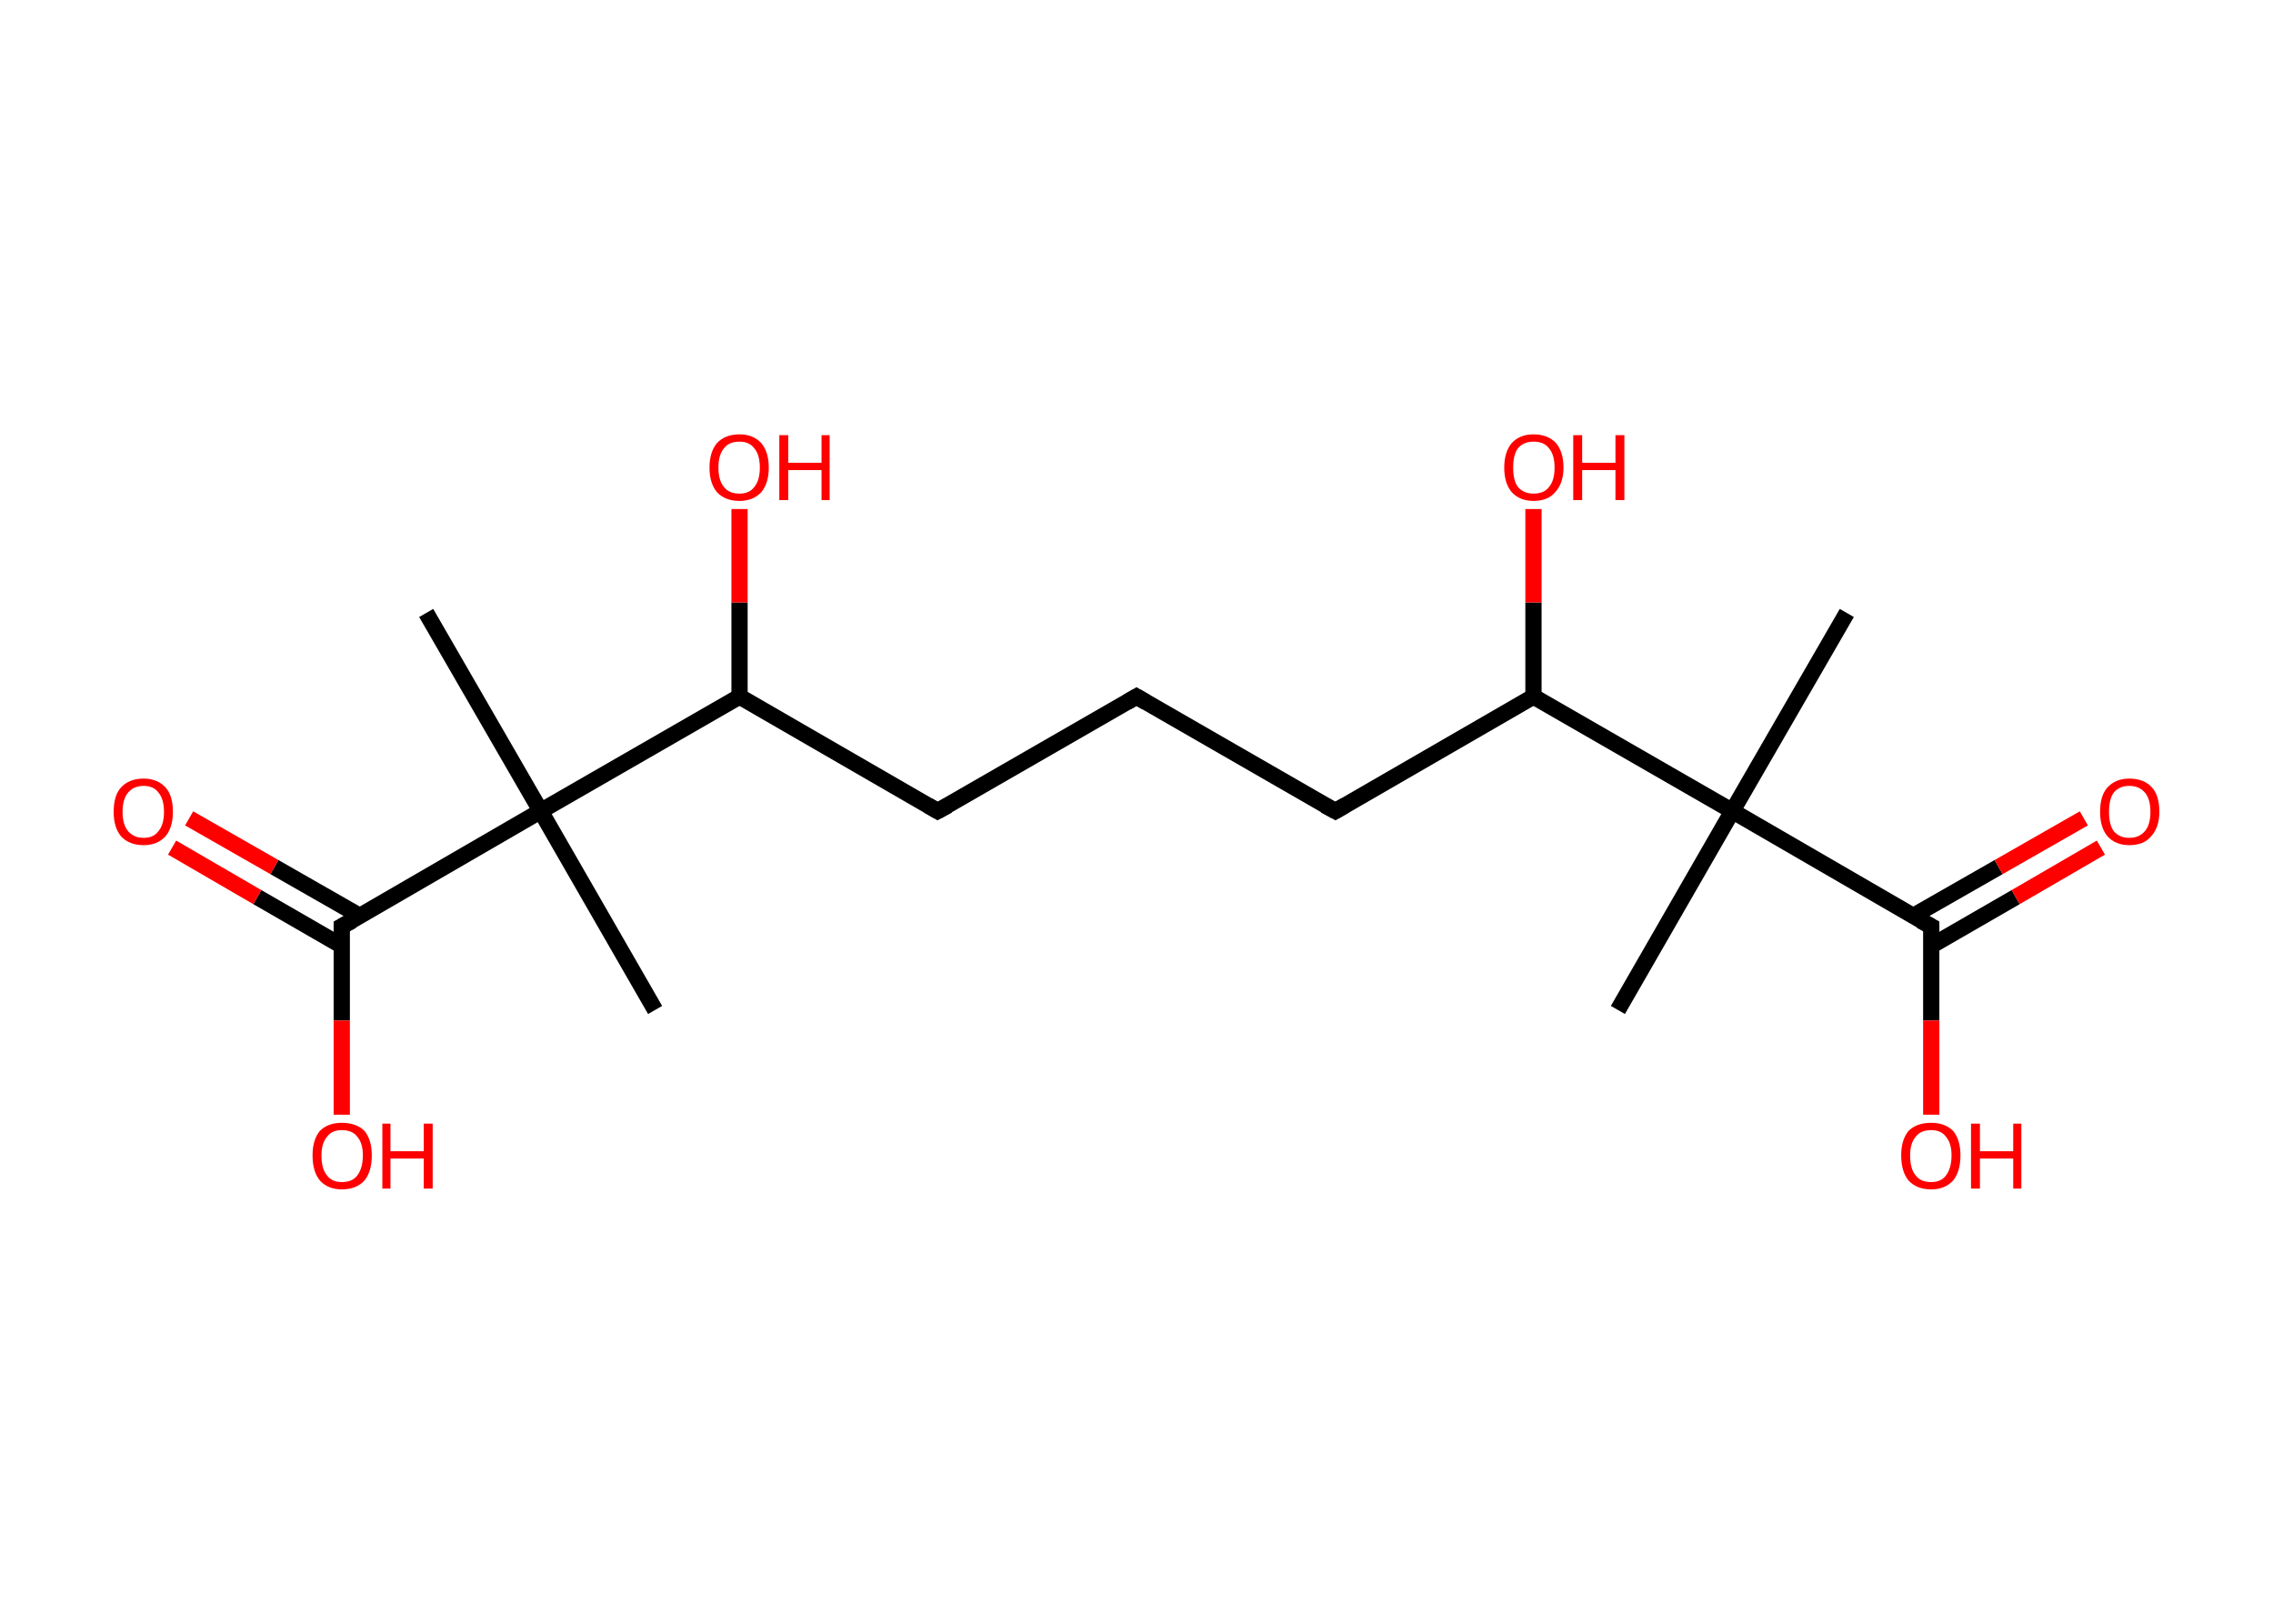 <?xml version='1.0' encoding='ASCII' standalone='yes'?>
<svg xmlns="http://www.w3.org/2000/svg" xmlns:rdkit="http://www.rdkit.org/xml" xmlns:xlink="http://www.w3.org/1999/xlink" version="1.1" baseProfile="full" xml:space="preserve" width="280px" height="200px" viewBox="0 0 280 200">
<!-- END OF HEADER -->
<rect style="opacity:1.0;fill:#FFFFFF;stroke:none" width="280.0" height="200.0" x="0.0" y="0.0"> </rect>
<path class="bond-0 atom-0 atom-1" d="M 227.5,75.5 L 213.4,99.9" style="fill:none;fill-rule:evenodd;stroke:#000000;stroke-width:2.0px;stroke-linecap:butt;stroke-linejoin:miter;stroke-opacity:1"/>
<path class="bond-1 atom-1 atom-2" d="M 213.4,99.9 L 199.3,124.4" style="fill:none;fill-rule:evenodd;stroke:#000000;stroke-width:2.0px;stroke-linecap:butt;stroke-linejoin:miter;stroke-opacity:1"/>
<path class="bond-2 atom-1 atom-3" d="M 213.4,99.9 L 237.9,114.1" style="fill:none;fill-rule:evenodd;stroke:#000000;stroke-width:2.0px;stroke-linecap:butt;stroke-linejoin:miter;stroke-opacity:1"/>
<path class="bond-3 atom-3 atom-4" d="M 237.9,116.5 L 248.3,110.5" style="fill:none;fill-rule:evenodd;stroke:#000000;stroke-width:2.0px;stroke-linecap:butt;stroke-linejoin:miter;stroke-opacity:1"/>
<path class="bond-3 atom-3 atom-4" d="M 248.3,110.5 L 258.8,104.4" style="fill:none;fill-rule:evenodd;stroke:#FF0000;stroke-width:2.0px;stroke-linecap:butt;stroke-linejoin:miter;stroke-opacity:1"/>
<path class="bond-3 atom-3 atom-4" d="M 235.7,112.8 L 246.2,106.8" style="fill:none;fill-rule:evenodd;stroke:#000000;stroke-width:2.0px;stroke-linecap:butt;stroke-linejoin:miter;stroke-opacity:1"/>
<path class="bond-3 atom-3 atom-4" d="M 246.2,106.8 L 256.7,100.8" style="fill:none;fill-rule:evenodd;stroke:#FF0000;stroke-width:2.0px;stroke-linecap:butt;stroke-linejoin:miter;stroke-opacity:1"/>
<path class="bond-4 atom-3 atom-5" d="M 237.9,114.1 L 237.9,125.7" style="fill:none;fill-rule:evenodd;stroke:#000000;stroke-width:2.0px;stroke-linecap:butt;stroke-linejoin:miter;stroke-opacity:1"/>
<path class="bond-4 atom-3 atom-5" d="M 237.9,125.7 L 237.9,137.3" style="fill:none;fill-rule:evenodd;stroke:#FF0000;stroke-width:2.0px;stroke-linecap:butt;stroke-linejoin:miter;stroke-opacity:1"/>
<path class="bond-5 atom-1 atom-6" d="M 213.4,99.9 L 188.9,85.8" style="fill:none;fill-rule:evenodd;stroke:#000000;stroke-width:2.0px;stroke-linecap:butt;stroke-linejoin:miter;stroke-opacity:1"/>
<path class="bond-6 atom-6 atom-7" d="M 188.9,85.8 L 188.9,74.2" style="fill:none;fill-rule:evenodd;stroke:#000000;stroke-width:2.0px;stroke-linecap:butt;stroke-linejoin:miter;stroke-opacity:1"/>
<path class="bond-6 atom-6 atom-7" d="M 188.9,74.2 L 188.9,62.7" style="fill:none;fill-rule:evenodd;stroke:#FF0000;stroke-width:2.0px;stroke-linecap:butt;stroke-linejoin:miter;stroke-opacity:1"/>
<path class="bond-7 atom-6 atom-8" d="M 188.9,85.8 L 164.5,99.9" style="fill:none;fill-rule:evenodd;stroke:#000000;stroke-width:2.0px;stroke-linecap:butt;stroke-linejoin:miter;stroke-opacity:1"/>
<path class="bond-8 atom-8 atom-9" d="M 164.5,99.9 L 140.0,85.8" style="fill:none;fill-rule:evenodd;stroke:#000000;stroke-width:2.0px;stroke-linecap:butt;stroke-linejoin:miter;stroke-opacity:1"/>
<path class="bond-9 atom-9 atom-10" d="M 140.0,85.8 L 115.5,99.9" style="fill:none;fill-rule:evenodd;stroke:#000000;stroke-width:2.0px;stroke-linecap:butt;stroke-linejoin:miter;stroke-opacity:1"/>
<path class="bond-10 atom-10 atom-11" d="M 115.5,99.9 L 91.1,85.8" style="fill:none;fill-rule:evenodd;stroke:#000000;stroke-width:2.0px;stroke-linecap:butt;stroke-linejoin:miter;stroke-opacity:1"/>
<path class="bond-11 atom-11 atom-12" d="M 91.1,85.8 L 91.1,74.2" style="fill:none;fill-rule:evenodd;stroke:#000000;stroke-width:2.0px;stroke-linecap:butt;stroke-linejoin:miter;stroke-opacity:1"/>
<path class="bond-11 atom-11 atom-12" d="M 91.1,74.2 L 91.1,62.7" style="fill:none;fill-rule:evenodd;stroke:#FF0000;stroke-width:2.0px;stroke-linecap:butt;stroke-linejoin:miter;stroke-opacity:1"/>
<path class="bond-12 atom-11 atom-13" d="M 91.1,85.8 L 66.6,99.9" style="fill:none;fill-rule:evenodd;stroke:#000000;stroke-width:2.0px;stroke-linecap:butt;stroke-linejoin:miter;stroke-opacity:1"/>
<path class="bond-13 atom-13 atom-14" d="M 66.6,99.9 L 80.7,124.4" style="fill:none;fill-rule:evenodd;stroke:#000000;stroke-width:2.0px;stroke-linecap:butt;stroke-linejoin:miter;stroke-opacity:1"/>
<path class="bond-14 atom-13 atom-15" d="M 66.6,99.9 L 52.5,75.5" style="fill:none;fill-rule:evenodd;stroke:#000000;stroke-width:2.0px;stroke-linecap:butt;stroke-linejoin:miter;stroke-opacity:1"/>
<path class="bond-15 atom-13 atom-16" d="M 66.6,99.9 L 42.1,114.1" style="fill:none;fill-rule:evenodd;stroke:#000000;stroke-width:2.0px;stroke-linecap:butt;stroke-linejoin:miter;stroke-opacity:1"/>
<path class="bond-16 atom-16 atom-17" d="M 44.3,112.8 L 33.8,106.8" style="fill:none;fill-rule:evenodd;stroke:#000000;stroke-width:2.0px;stroke-linecap:butt;stroke-linejoin:miter;stroke-opacity:1"/>
<path class="bond-16 atom-16 atom-17" d="M 33.8,106.8 L 23.3,100.8" style="fill:none;fill-rule:evenodd;stroke:#FF0000;stroke-width:2.0px;stroke-linecap:butt;stroke-linejoin:miter;stroke-opacity:1"/>
<path class="bond-16 atom-16 atom-17" d="M 42.1,116.5 L 31.7,110.5" style="fill:none;fill-rule:evenodd;stroke:#000000;stroke-width:2.0px;stroke-linecap:butt;stroke-linejoin:miter;stroke-opacity:1"/>
<path class="bond-16 atom-16 atom-17" d="M 31.7,110.5 L 21.2,104.4" style="fill:none;fill-rule:evenodd;stroke:#FF0000;stroke-width:2.0px;stroke-linecap:butt;stroke-linejoin:miter;stroke-opacity:1"/>
<path class="bond-17 atom-16 atom-18" d="M 42.1,114.1 L 42.1,125.7" style="fill:none;fill-rule:evenodd;stroke:#000000;stroke-width:2.0px;stroke-linecap:butt;stroke-linejoin:miter;stroke-opacity:1"/>
<path class="bond-17 atom-16 atom-18" d="M 42.1,125.7 L 42.1,137.3" style="fill:none;fill-rule:evenodd;stroke:#FF0000;stroke-width:2.0px;stroke-linecap:butt;stroke-linejoin:miter;stroke-opacity:1"/>
<path d="M 236.6,113.4 L 237.9,114.1 L 237.9,114.6" style="fill:none;stroke:#000000;stroke-width:2.0px;stroke-linecap:butt;stroke-linejoin:miter;stroke-opacity:1;"/>
<path d="M 165.7,99.2 L 164.5,99.9 L 163.2,99.2" style="fill:none;stroke:#000000;stroke-width:2.0px;stroke-linecap:butt;stroke-linejoin:miter;stroke-opacity:1;"/>
<path d="M 141.2,86.5 L 140.0,85.8 L 138.8,86.5" style="fill:none;stroke:#000000;stroke-width:2.0px;stroke-linecap:butt;stroke-linejoin:miter;stroke-opacity:1;"/>
<path d="M 116.8,99.2 L 115.5,99.9 L 114.3,99.2" style="fill:none;stroke:#000000;stroke-width:2.0px;stroke-linecap:butt;stroke-linejoin:miter;stroke-opacity:1;"/>
<path d="M 43.4,113.4 L 42.1,114.1 L 42.1,114.6" style="fill:none;stroke:#000000;stroke-width:2.0px;stroke-linecap:butt;stroke-linejoin:miter;stroke-opacity:1;"/>
<path class="atom-4" d="M 258.7 100.0 Q 258.7 98.0, 259.6 97.0 Q 260.6 95.9, 262.3 95.9 Q 264.1 95.9, 265.1 97.0 Q 266.0 98.0, 266.0 100.0 Q 266.0 101.9, 265.0 103.0 Q 264.1 104.1, 262.3 104.1 Q 260.6 104.1, 259.6 103.0 Q 258.7 101.9, 258.7 100.0 M 262.3 103.2 Q 263.5 103.2, 264.2 102.4 Q 264.9 101.6, 264.9 100.0 Q 264.9 98.4, 264.2 97.6 Q 263.5 96.8, 262.3 96.8 Q 261.1 96.8, 260.4 97.6 Q 259.8 98.4, 259.8 100.0 Q 259.8 101.6, 260.4 102.4 Q 261.1 103.2, 262.3 103.2 " fill="#FF0000"/>
<path class="atom-5" d="M 234.2 142.3 Q 234.2 140.4, 235.1 139.3 Q 236.1 138.3, 237.9 138.3 Q 239.6 138.3, 240.6 139.3 Q 241.5 140.4, 241.5 142.3 Q 241.5 144.3, 240.6 145.4 Q 239.6 146.5, 237.9 146.5 Q 236.1 146.5, 235.1 145.4 Q 234.2 144.3, 234.2 142.3 M 237.9 145.6 Q 239.1 145.6, 239.7 144.8 Q 240.4 143.9, 240.4 142.3 Q 240.4 140.8, 239.7 140.0 Q 239.1 139.2, 237.9 139.2 Q 236.6 139.2, 236.0 140.0 Q 235.3 140.8, 235.3 142.3 Q 235.3 144.0, 236.0 144.8 Q 236.6 145.6, 237.9 145.6 " fill="#FF0000"/>
<path class="atom-5" d="M 242.8 138.4 L 243.9 138.4 L 243.9 141.8 L 248.0 141.8 L 248.0 138.4 L 249.0 138.4 L 249.0 146.4 L 248.0 146.4 L 248.0 142.7 L 243.9 142.7 L 243.9 146.4 L 242.8 146.4 L 242.8 138.4 " fill="#FF0000"/>
<path class="atom-7" d="M 185.3 57.6 Q 185.3 55.7, 186.2 54.6 Q 187.2 53.5, 188.9 53.5 Q 190.7 53.5, 191.7 54.6 Q 192.6 55.7, 192.6 57.6 Q 192.6 59.5, 191.6 60.6 Q 190.7 61.7, 188.9 61.7 Q 187.2 61.7, 186.2 60.6 Q 185.3 59.5, 185.3 57.6 M 188.9 60.8 Q 190.2 60.8, 190.8 60.0 Q 191.5 59.2, 191.5 57.6 Q 191.5 56.0, 190.8 55.2 Q 190.2 54.4, 188.9 54.4 Q 187.7 54.4, 187.0 55.2 Q 186.4 56.0, 186.4 57.6 Q 186.4 59.2, 187.0 60.0 Q 187.7 60.8, 188.9 60.8 " fill="#FF0000"/>
<path class="atom-7" d="M 193.8 53.6 L 194.9 53.6 L 194.9 57.0 L 199.0 57.0 L 199.0 53.6 L 200.1 53.6 L 200.1 61.6 L 199.0 61.6 L 199.0 57.9 L 194.9 57.9 L 194.9 61.6 L 193.8 61.6 L 193.8 53.6 " fill="#FF0000"/>
<path class="atom-12" d="M 87.4 57.6 Q 87.4 55.7, 88.3 54.6 Q 89.3 53.5, 91.1 53.5 Q 92.8 53.5, 93.8 54.6 Q 94.7 55.7, 94.7 57.6 Q 94.7 59.5, 93.8 60.6 Q 92.8 61.7, 91.1 61.7 Q 89.3 61.7, 88.3 60.6 Q 87.4 59.5, 87.4 57.6 M 91.1 60.8 Q 92.3 60.8, 92.9 60.0 Q 93.6 59.2, 93.6 57.6 Q 93.6 56.0, 92.9 55.2 Q 92.3 54.4, 91.1 54.4 Q 89.8 54.4, 89.2 55.2 Q 88.5 56.0, 88.5 57.6 Q 88.5 59.2, 89.2 60.0 Q 89.8 60.8, 91.1 60.8 " fill="#FF0000"/>
<path class="atom-12" d="M 96.0 53.6 L 97.1 53.6 L 97.1 57.0 L 101.2 57.0 L 101.2 53.6 L 102.2 53.6 L 102.2 61.6 L 101.2 61.6 L 101.2 57.9 L 97.1 57.9 L 97.1 61.6 L 96.0 61.6 L 96.0 53.6 " fill="#FF0000"/>
<path class="atom-17" d="M 14.0 100.0 Q 14.0 98.0, 14.9 97.0 Q 15.9 95.9, 17.7 95.9 Q 19.4 95.9, 20.4 97.0 Q 21.3 98.0, 21.3 100.0 Q 21.3 101.9, 20.4 103.0 Q 19.4 104.1, 17.7 104.1 Q 15.9 104.1, 14.9 103.0 Q 14.0 101.9, 14.0 100.0 M 17.7 103.2 Q 18.9 103.2, 19.5 102.4 Q 20.2 101.6, 20.2 100.0 Q 20.2 98.4, 19.5 97.6 Q 18.9 96.8, 17.7 96.8 Q 16.5 96.8, 15.8 97.6 Q 15.1 98.4, 15.1 100.0 Q 15.1 101.6, 15.8 102.4 Q 16.5 103.2, 17.7 103.2 " fill="#FF0000"/>
<path class="atom-18" d="M 38.5 142.3 Q 38.5 140.4, 39.4 139.3 Q 40.4 138.3, 42.1 138.3 Q 43.9 138.3, 44.9 139.3 Q 45.8 140.4, 45.8 142.3 Q 45.8 144.3, 44.9 145.4 Q 43.9 146.5, 42.1 146.5 Q 40.4 146.5, 39.4 145.4 Q 38.5 144.3, 38.5 142.3 M 42.1 145.6 Q 43.4 145.6, 44.0 144.8 Q 44.7 143.9, 44.7 142.3 Q 44.7 140.8, 44.0 140.0 Q 43.4 139.2, 42.1 139.2 Q 40.9 139.2, 40.3 140.0 Q 39.6 140.8, 39.6 142.3 Q 39.6 144.0, 40.3 144.8 Q 40.9 145.6, 42.1 145.6 " fill="#FF0000"/>
<path class="atom-18" d="M 47.1 138.4 L 48.1 138.4 L 48.1 141.8 L 52.2 141.8 L 52.2 138.4 L 53.3 138.4 L 53.3 146.4 L 52.2 146.4 L 52.2 142.7 L 48.1 142.7 L 48.1 146.4 L 47.1 146.4 L 47.1 138.4 " fill="#FF0000"/>
</svg>
